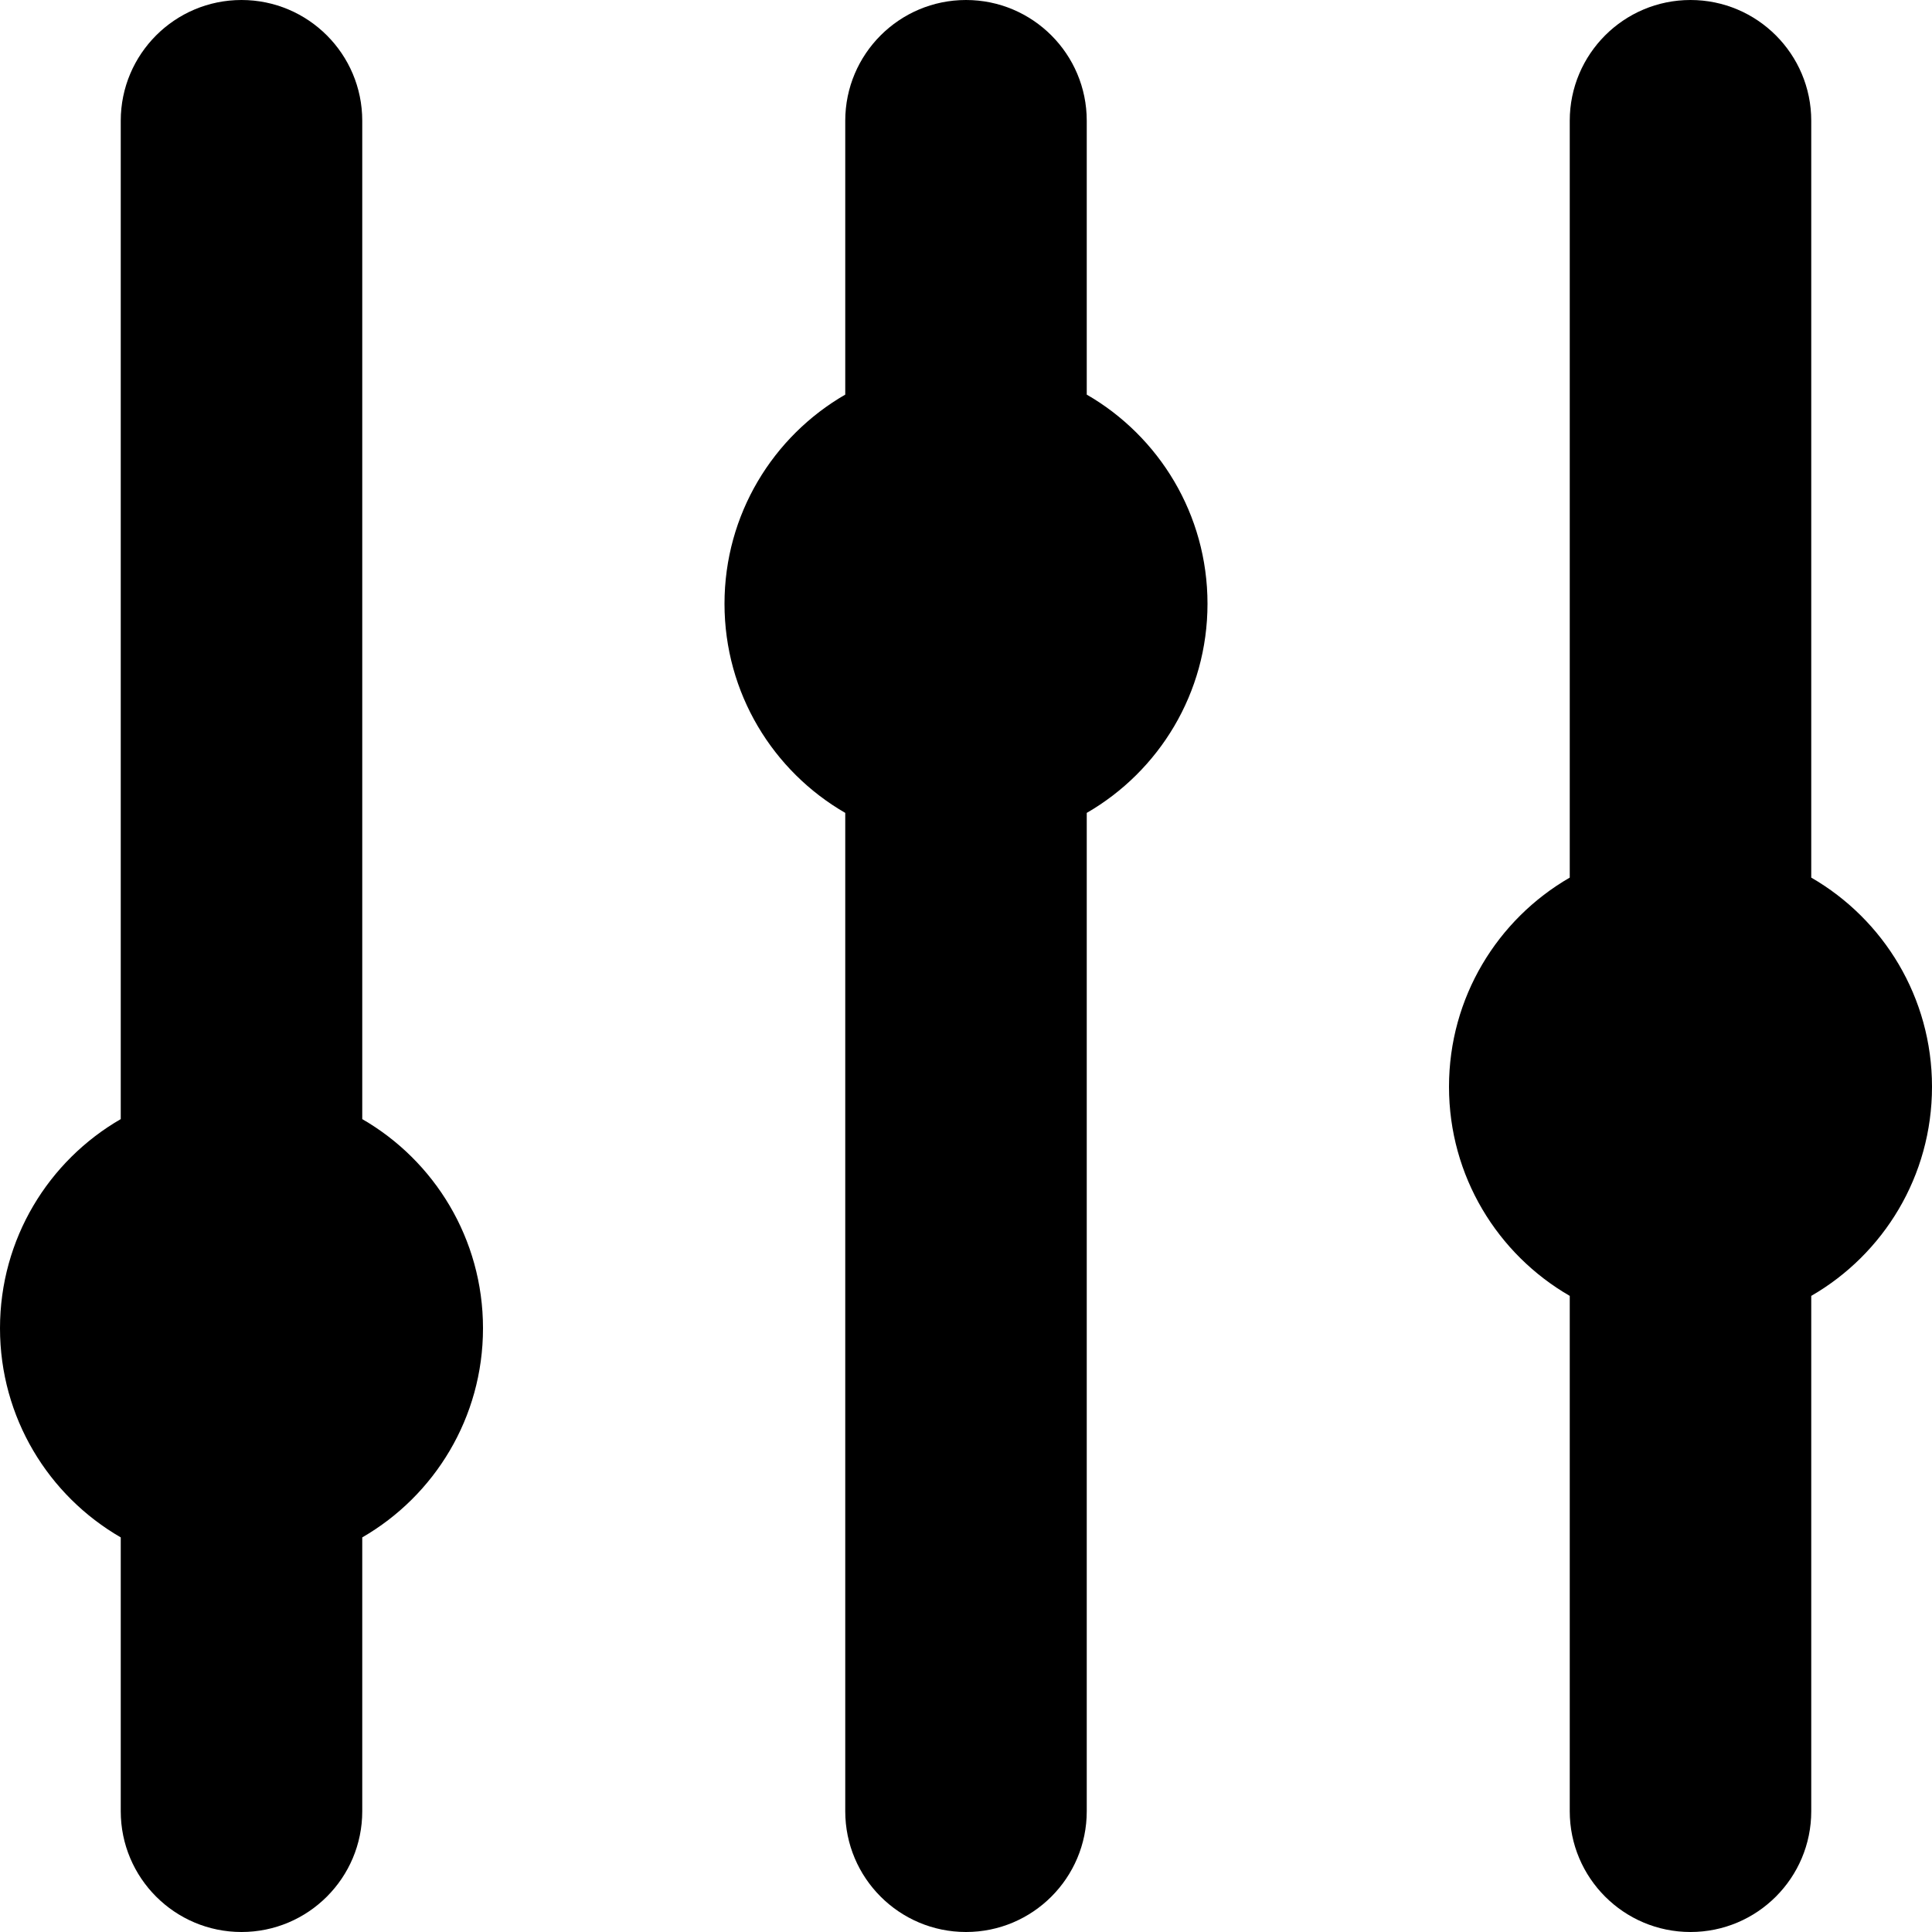 <svg width="16" height="16" viewBox="0 0 16 16">
    <path d="M2 0C1.448 0 1 0.448 1 1V9.268C0.402 9.613 0 10.26 0 11C0 11.74 0.402 12.387 1 12.732V15C1 15.552 1.448 16 2 16C2.552 16 3 15.552 3 15V12.732C3.598 12.387 4 11.74 4 11C4 10.26 3.598 9.613 3 9.268V1C3 0.448 2.552 0 2 0Z"/>
    <path d="M8 0C7.448 0 7 0.448 7 1V3.268C6.402 3.613 6 4.26 6 5C6 5.74 6.402 6.387 7 6.732V15C7 15.552 7.448 16 8 16C8.552 16 9 15.552 9 15V6.732C9.598 6.387 10 5.74 10 5C10 4.26 9.598 3.613 9 3.268V1C9 0.448 8.552 0 8 0Z"/>
    <path d="M13 1C13 0.448 13.448 0 14 0C14.552 0 15 0.448 15 1V7.268C15.598 7.613 16 8.26 16 9C16 9.74 15.598 10.387 15 10.732V15C15 15.552 14.552 16 14 16C13.448 16 13 15.552 13 15V10.732C12.402 10.387 12 9.74 12 9C12 8.26 12.402 7.613 13 7.268V1Z"/>
</svg>
